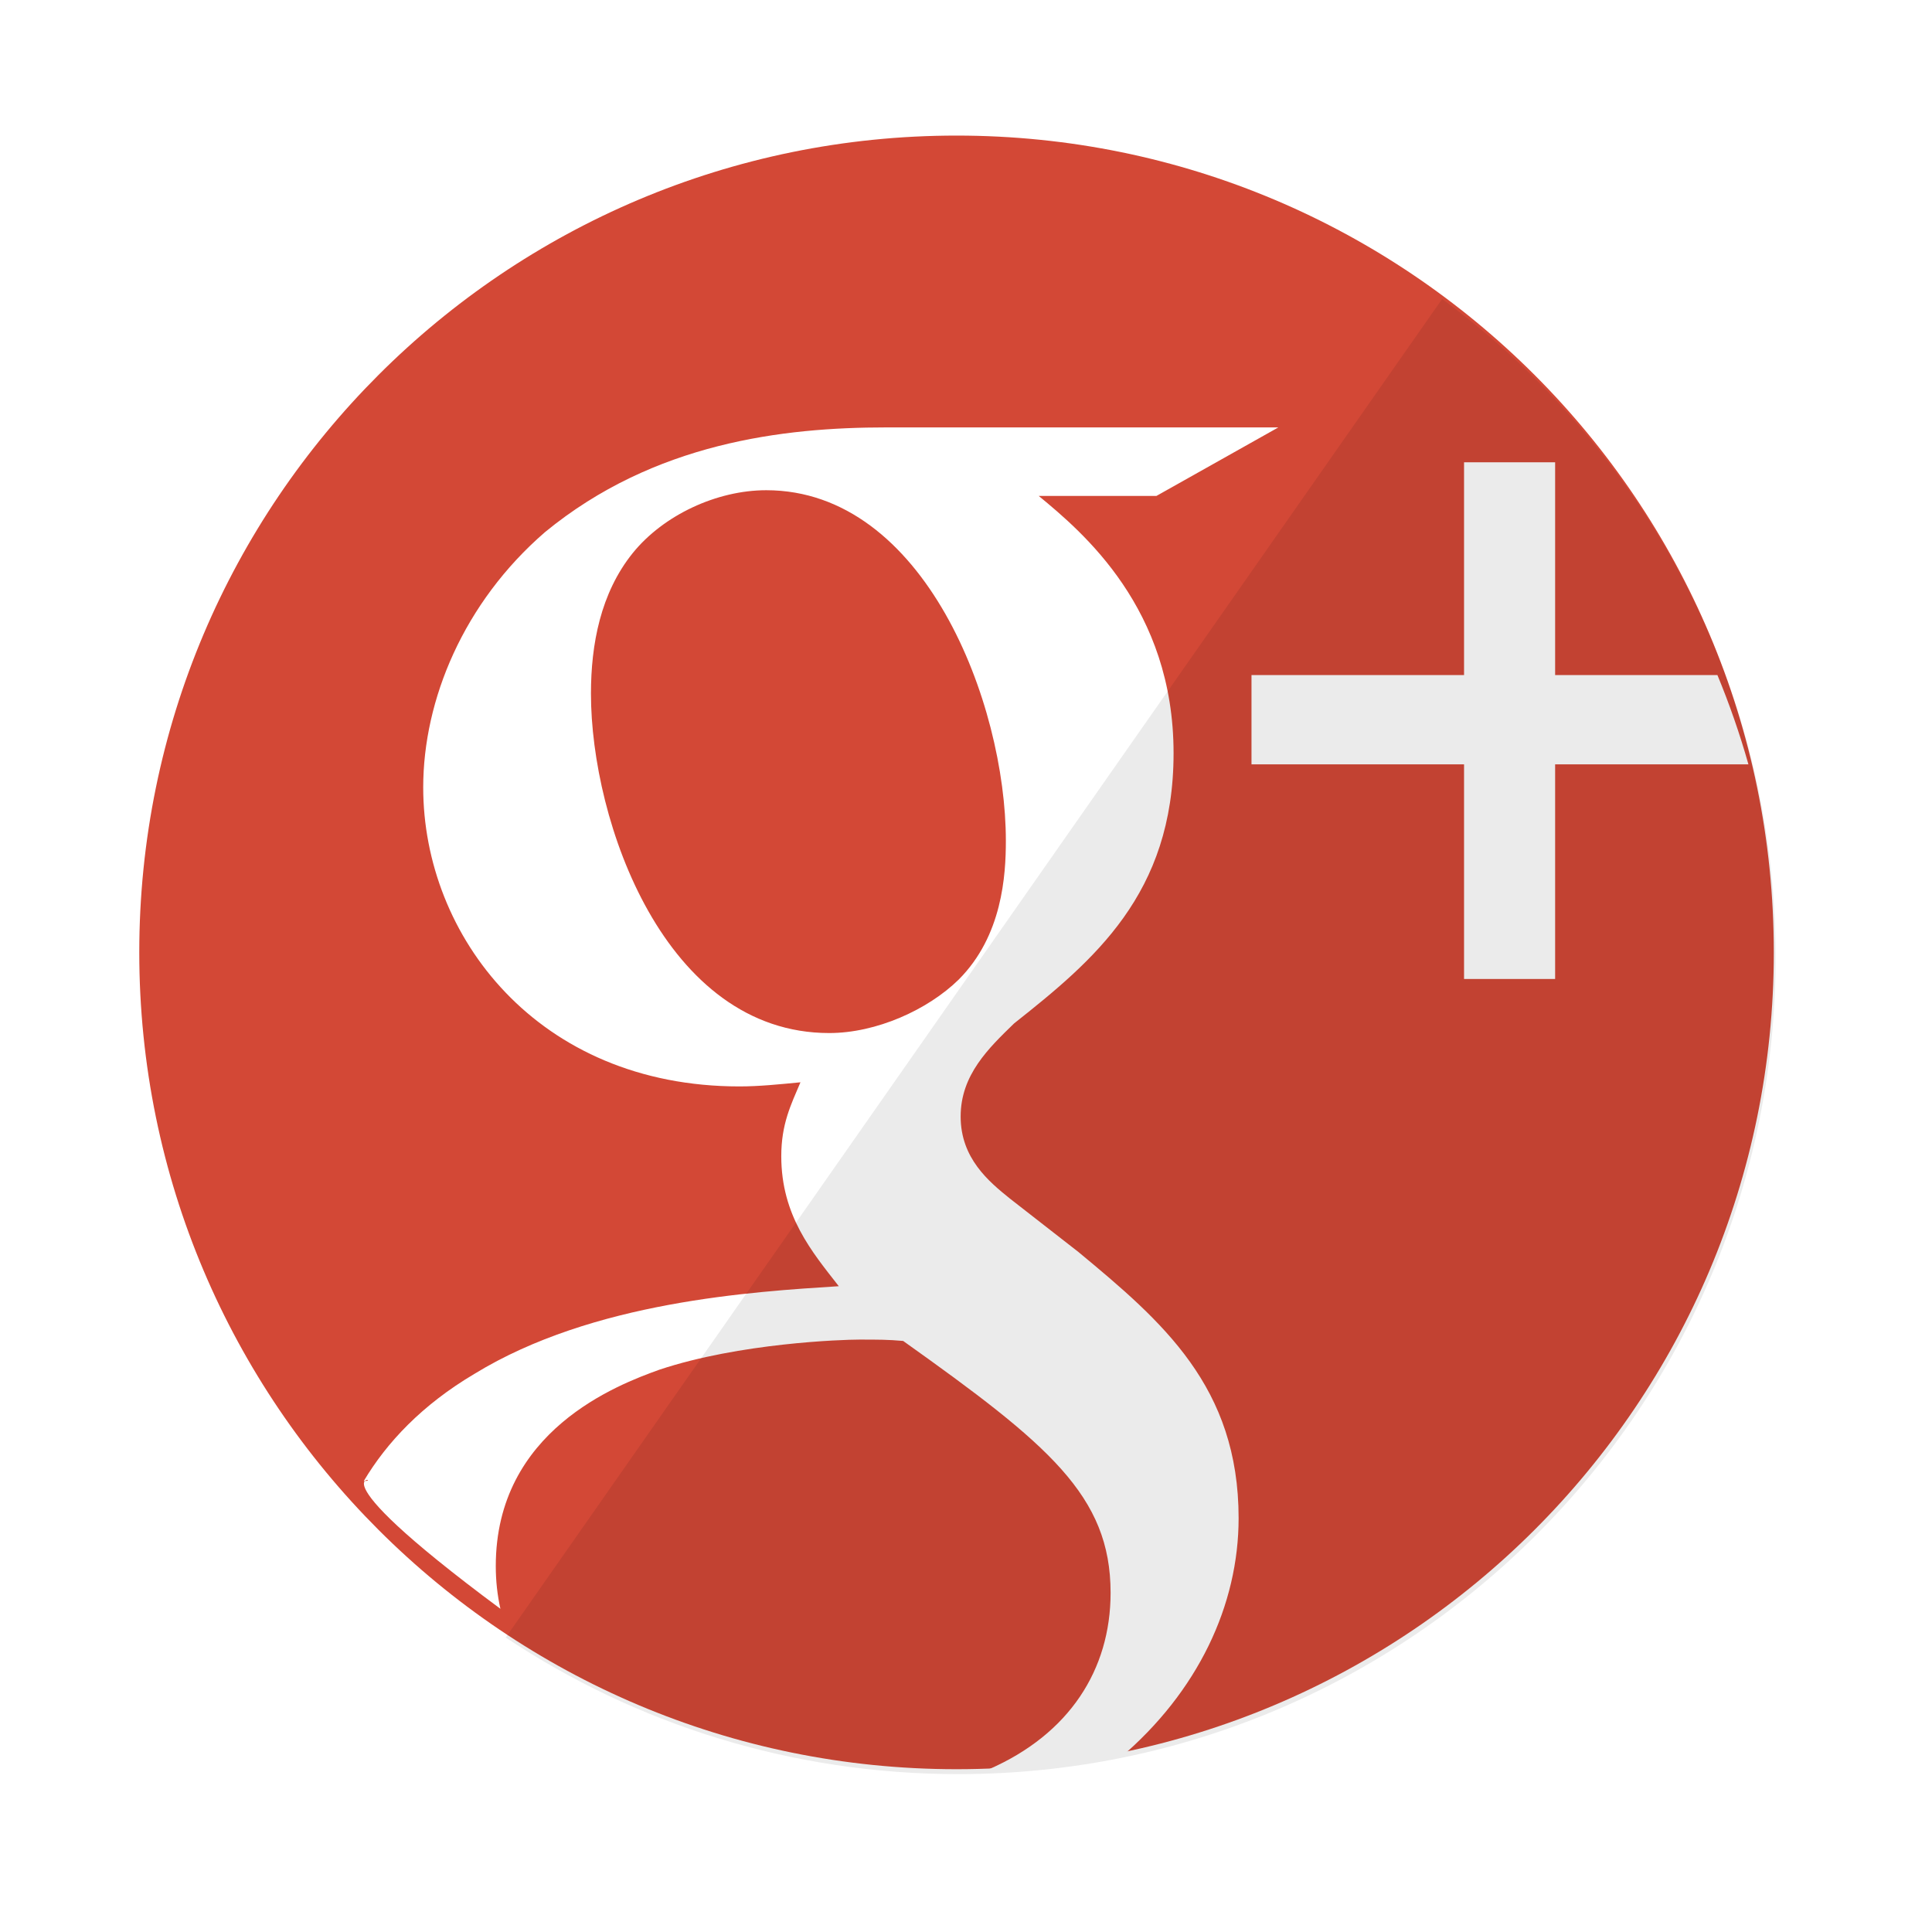 <?xml version="1.0" encoding="UTF-8" standalone="no"?>
<svg width="57px" height="57px" viewBox="0 0 57 57" version="1.1" xmlns="http://www.w3.org/2000/svg" xmlns:xlink="http://www.w3.org/1999/xlink">
    <!-- Generator: Sketch 3.6 (26304) - http://www.bohemiancoding.com/sketch -->
    <title>Google +</title>
    <desc>Created with Sketch.</desc>
    <defs>
        <filter x="-50%" y="-50%" width="200%" height="200%" filterUnits="objectBoundingBox" id="filter-1">
            <feOffset dx="0" dy="2" in="SourceAlpha" result="shadowOffsetOuter1"></feOffset>
            <feGaussianBlur stdDeviation="2" in="shadowOffsetOuter1" result="shadowBlurOuter1"></feGaussianBlur>
            <feColorMatrix values="0 0 0 0 0   0 0 0 0 0   0 0 0 0 0  0 0 0 0.35 0" in="shadowBlurOuter1" type="matrix" result="shadowMatrixOuter1"></feColorMatrix>
            <feMerge>
                <feMergeNode in="shadowMatrixOuter1"></feMergeNode>
                <feMergeNode in="SourceGraphic"></feMergeNode>
            </feMerge>
        </filter>
    </defs>
    <g id="Pages" stroke="none" stroke-width="1" fill="none" fill-rule="evenodd" filter="url(#filter-1)">
        <g id="Pages-|-Home" transform="translate(-1029, -696)">
            <g id="D01_SECTION-1-|-Header">
                <g id="Social-Icons" transform="translate(903, 698)">
                    <g id="Google-+" transform="translate(130.017, 0)">
                        <path d="M0.092,24.098 C0.092,10.789 10.887,0 24.204,0 C37.52,0 48.316,10.789 48.316,24.098 C48.316,37.408 37.52,48.197 24.204,48.197 C10.887,48.197 0.092,37.408 0.092,24.098 Z" fill="#D34836"></path>
                        <path d="M47.567,18.551 L41.864,18.551 L41.864,24.883 L39.177,24.883 L39.177,18.551 L32.906,18.551 L32.906,15.916 L39.177,15.916 L39.177,9.639 L41.864,9.639 L41.864,15.916 L46.652,15.916 C47.006,16.771 47.312,17.65 47.567,18.551 Z" id="Shape" fill="#FFFFFF"></path>
                        <path d="M6.716,39.694 C7.39,38.561 8.435,37.447 9.984,36.531 C13.478,34.392 18.185,34.109 20.73,33.947 C19.942,32.938 19.033,31.868 19.033,30.112 C19.033,29.163 19.316,28.598 19.599,27.931 C18.973,27.992 18.367,28.053 17.801,28.053 C11.842,28.053 8.469,23.611 8.469,19.231 C8.469,16.646 9.661,13.776 12.064,11.698 C15.276,9.06 19.094,8.61 22.124,8.61 L33.698,8.61 L30.102,10.631 L26.628,10.631 C27.921,11.698 30.607,13.945 30.607,18.221 C30.607,22.38 28.244,24.338 25.901,26.195 C25.154,26.922 24.325,27.709 24.325,28.941 C24.325,30.172 25.154,30.859 25.78,31.363 L27.8,32.938 C30.284,34.997 32.526,36.915 32.526,40.791 C32.526,43.347 31.333,45.913 29.007,47.882 C27.756,48.085 26.472,48.193 25.164,48.197 C27.526,47.161 28.749,45.267 28.749,42.992 C28.749,40.125 26.911,38.611 22.629,35.562 C22.184,35.522 21.901,35.522 21.336,35.522 C20.831,35.522 17.801,35.623 15.438,36.41 C14.206,36.854 10.61,38.207 10.61,42.204 C10.61,42.639 10.656,43.06 10.747,43.465 C4.824,39.074 7.39,39.694 6.716,39.694 Z M25.659,20.805 C25.659,16.747 23.255,10.463 18.589,10.463 C17.134,10.463 15.559,11.194 14.65,12.318 C13.701,13.497 13.418,15.011 13.418,16.465 C13.418,20.24 15.599,26.478 20.447,26.478 C21.841,26.478 23.356,25.792 24.265,24.903 C25.558,23.611 25.659,21.815 25.659,20.805 Z" id="Path" fill="#FFFFFF"></path>
                        <path d="M48.369,24.243 C48.369,37.553 37.574,48.342 24.257,48.342 C19.318,48.342 14.726,46.858 10.903,44.312 L38.531,4.82 C44.498,9.207 48.369,16.273 48.369,24.243 Z" id="reflec" fill-opacity="0.08" fill="#000000"></path>
                    </g>
                </g>
            </g>
        </g>
    </g>
</svg>